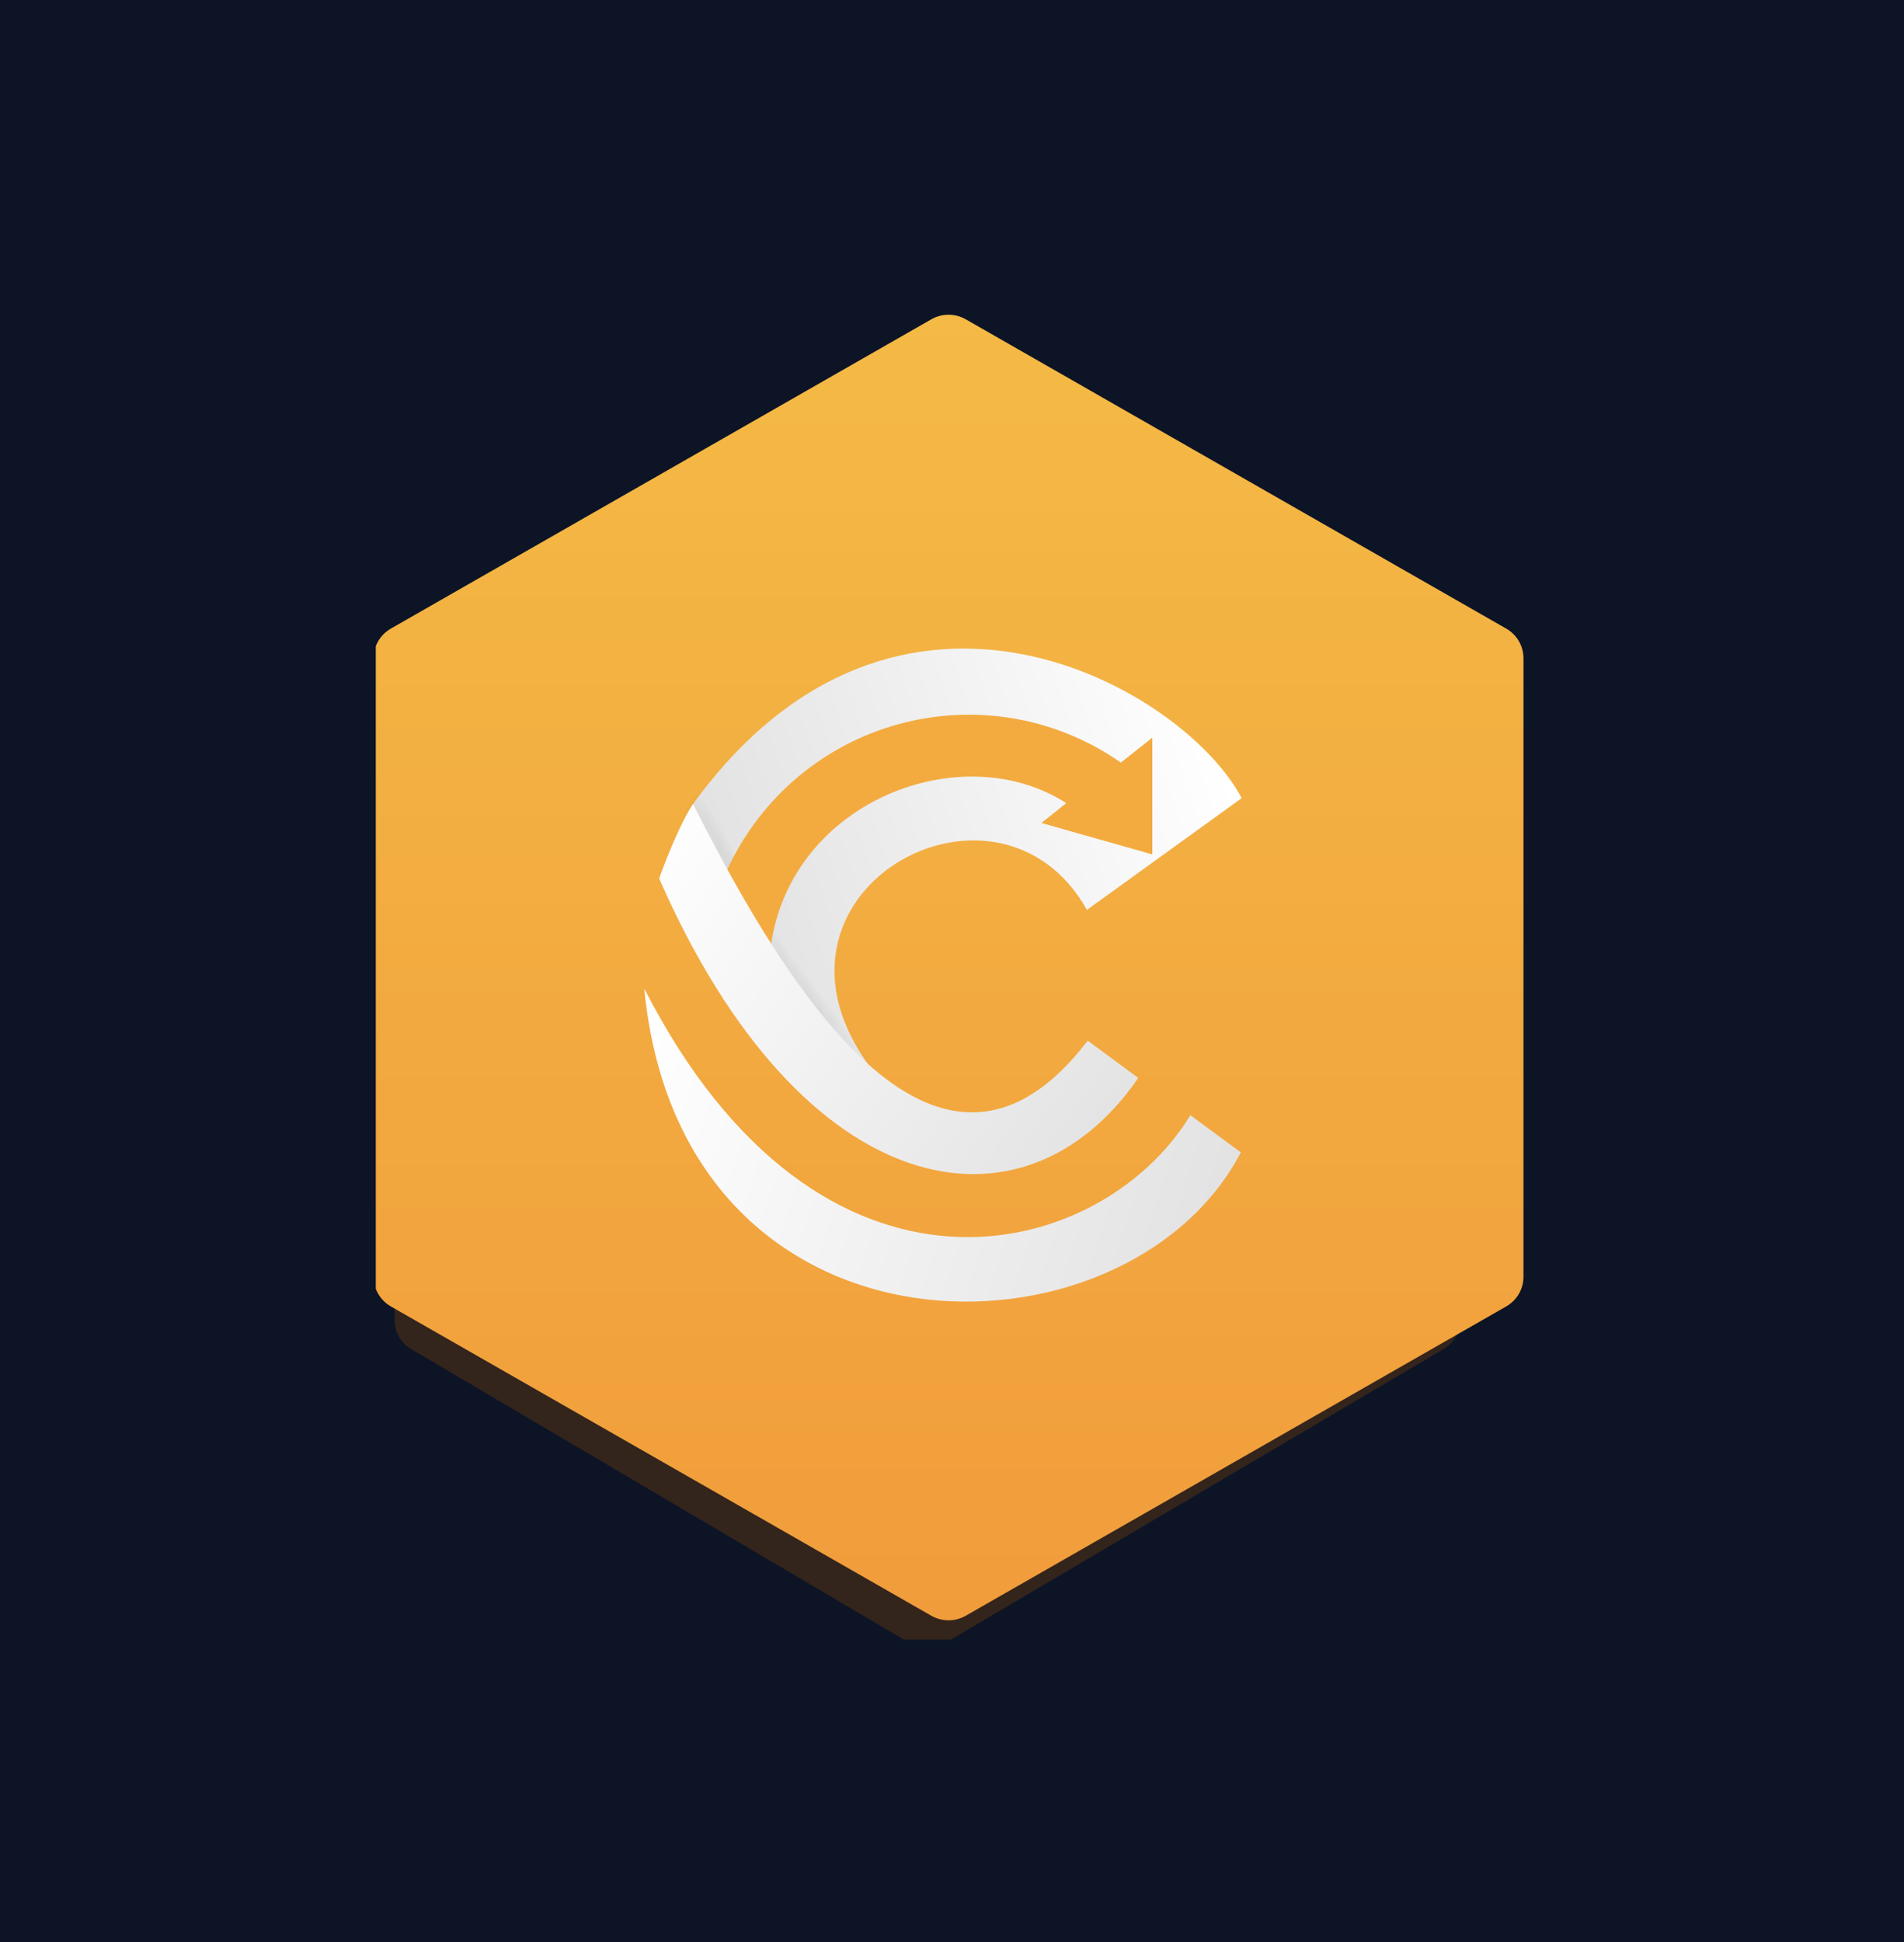 <svg width="152" height="155" viewBox="0 0 152 155" fill="none" xmlns="http://www.w3.org/2000/svg">
<rect width="152" height="155" fill="#0D1425"/>
<g clip-path="url(#clip0_331_2665)">
<g opacity="0.3" filter="url(#filter0_f_331_2665)">
<path d="M72.726 30.207C73.537 29.73 74.536 29.73 75.346 30.207L114.886 53.513C115.697 53.99 116.196 54.873 116.196 55.829V102.44C116.196 103.395 115.697 104.278 114.886 104.756L75.346 128.061C74.536 128.539 73.537 128.539 72.726 128.061L33.187 104.756C32.376 104.278 31.877 103.395 31.877 102.44V55.829C31.877 54.873 32.376 53.99 33.187 53.513L72.726 30.207Z" fill="#6B3D0F"/>
</g>
<g opacity="0.4" filter="url(#filter1_f_331_2665)">
<path d="M72.726 32.436C73.537 31.958 74.536 31.958 75.346 32.436L115.264 55.964C116.075 56.442 116.574 57.325 116.574 58.281V105.337C116.574 106.293 116.075 107.175 115.264 107.653L75.346 131.181C74.536 131.659 73.537 131.659 72.726 131.181L32.808 107.653C31.998 107.175 31.498 106.293 31.498 105.337V58.281C31.498 57.325 31.998 56.442 32.808 55.964L72.726 32.436Z" fill="#6B3D0F"/>
</g>
<path d="M74.347 25.483C75.2 24.996 76.249 24.996 77.101 25.483L120.246 50.166C121.098 50.654 121.622 51.554 121.622 52.529V101.895C121.622 102.87 121.098 103.77 120.246 104.258L77.101 128.941C76.249 129.429 75.2 129.429 74.347 128.941L31.202 104.258C30.35 103.77 29.826 102.87 29.826 101.895V52.529C29.826 51.554 30.35 50.654 31.202 50.166L74.347 25.483Z" fill="url(#paint0_linear_331_2665)"/>
<path d="M86.772 72.612C79.572 59.797 58.897 71.357 69.664 85.427C64.802 82.151 58.104 69.86 55.33 64.157C71.645 41.698 94.501 54.909 99.125 63.695L86.772 72.612Z" fill="url(#paint1_linear_331_2665)"/>
<mask id="mask0_331_2665" style="mask-type:alpha" maskUnits="userSpaceOnUse" x="55" y="51" width="45" height="35">
<path d="M86.772 72.612C79.572 59.797 58.897 71.357 69.664 85.427C64.802 82.151 58.104 69.86 55.33 64.157C71.645 41.698 94.501 54.909 99.125 63.695L86.772 72.612Z" fill="url(#paint2_linear_331_2665)"/>
</mask>
<g mask="url(#mask0_331_2665)">
<g filter="url(#filter2_f_331_2665)">
<path d="M54.115 65.792C54.503 64.831 55.201 63.79 55.745 63.149C56.908 64.964 59.186 68.538 59.158 68.595C59.081 68.755 58.46 69.983 58.15 70.677C56.727 69.236 53.933 66.242 54.115 65.792Z" fill="url(#paint3_linear_331_2665)" fill-opacity="0.4"/>
</g>
<g filter="url(#filter3_f_331_2665)">
<path d="M60.419 76.672C60.922 75.545 60.883 74.243 61.391 73.394C63.012 75.47 69.102 81.165 69.128 81.236C69.47 82.438 69.729 84.759 73.189 89.247C71.227 87.613 60.184 77.2 60.419 76.672Z" fill="url(#paint4_linear_331_2665)" fill-opacity="0.4"/>
</g>
</g>
<path d="M99.059 91.967L95.029 88.995C87.895 100.753 65.502 106.433 51.432 78.888C54.405 109.802 89.943 109.406 99.059 91.967Z" fill="url(#paint5_linear_331_2665)"/>
<path d="M85.121 64.091C76.798 58.74 63.19 63.893 61.539 75.453L57.972 69.574C63.587 57.287 78.647 53.324 89.481 60.854L91.991 58.873V68.186L83.139 65.676L85.121 64.091Z" fill="#F3AB40"/>
<path d="M90.868 86.022L86.838 83.05C75.146 98.309 63.256 79.945 55.329 64.157C54.325 65.637 53.105 68.737 52.621 70.103C64.049 96.195 81.752 99.299 90.868 86.022Z" fill="url(#paint6_linear_331_2665)"/>
</g>
<defs>
<filter id="filter0_f_331_2665" x="29.725" y="27.698" width="88.622" height="102.873" filterUnits="userSpaceOnUse" color-interpolation-filters="sRGB">
<feFlood flood-opacity="0" result="BackgroundImageFix"/>
<feBlend mode="normal" in="SourceGraphic" in2="BackgroundImageFix" result="shape"/>
<feGaussianBlur stdDeviation="1.076" result="effect1_foregroundBlur_331_2665"/>
</filter>
<filter id="filter1_f_331_2665" x="26.12" y="26.7" width="95.832" height="110.218" filterUnits="userSpaceOnUse" color-interpolation-filters="sRGB">
<feFlood flood-opacity="0" result="BackgroundImageFix"/>
<feBlend mode="normal" in="SourceGraphic" in2="BackgroundImageFix" result="shape"/>
<feGaussianBlur stdDeviation="2.689" result="effect1_foregroundBlur_331_2665"/>
</filter>
<filter id="filter2_f_331_2665" x="53.578" y="62.62" width="6.109" height="8.585" filterUnits="userSpaceOnUse" color-interpolation-filters="sRGB">
<feFlood flood-opacity="0" result="BackgroundImageFix"/>
<feBlend mode="normal" in="SourceGraphic" in2="BackgroundImageFix" result="shape"/>
<feGaussianBlur stdDeviation="0.264" result="effect1_foregroundBlur_331_2665"/>
</filter>
<filter id="filter3_f_331_2665" x="59.887" y="72.866" width="13.83" height="16.909" filterUnits="userSpaceOnUse" color-interpolation-filters="sRGB">
<feFlood flood-opacity="0" result="BackgroundImageFix"/>
<feBlend mode="normal" in="SourceGraphic" in2="BackgroundImageFix" result="shape"/>
<feGaussianBlur stdDeviation="0.264" result="effect1_foregroundBlur_331_2665"/>
</filter>
<linearGradient id="paint0_linear_331_2665" x1="75.724" y1="25.117" x2="75.724" y2="129.307" gradientUnits="userSpaceOnUse">
<stop stop-color="#F4BA45"/>
<stop offset="1" stop-color="#F19C3B"/>
</linearGradient>
<linearGradient id="paint1_linear_331_2665" x1="98.332" y1="62.109" x2="58.566" y2="75.255" gradientUnits="userSpaceOnUse">
<stop stop-color="white"/>
<stop offset="1" stop-color="#E2E2E2"/>
</linearGradient>
<linearGradient id="paint2_linear_331_2665" x1="98.332" y1="62.109" x2="58.566" y2="75.255" gradientUnits="userSpaceOnUse">
<stop stop-color="#E2E2E2"/>
<stop offset="1" stop-color="white"/>
</linearGradient>
<linearGradient id="paint3_linear_331_2665" x1="57.684" y1="66.272" x2="52.554" y2="69.331" gradientUnits="userSpaceOnUse">
<stop stop-opacity="0"/>
<stop offset="1"/>
</linearGradient>
<linearGradient id="paint4_linear_331_2665" x1="64.106" y1="77.432" x2="59.798" y2="80.71" gradientUnits="userSpaceOnUse">
<stop stop-opacity="0"/>
<stop offset="1"/>
</linearGradient>
<linearGradient id="paint5_linear_331_2665" x1="51.432" y1="78.899" x2="99.079" y2="94.798" gradientUnits="userSpaceOnUse">
<stop stop-color="white"/>
<stop offset="1" stop-color="#E2E2E2"/>
</linearGradient>
<linearGradient id="paint6_linear_331_2665" x1="53.364" y1="63.001" x2="91.402" y2="90.291" gradientUnits="userSpaceOnUse">
<stop stop-color="white"/>
<stop offset="1" stop-color="#E2E2E2"/>
</linearGradient>
<clipPath id="clip0_331_2665">
<rect width="92" height="105.849" fill="white" transform="translate(30 25)"/>
</clipPath>
</defs>
</svg>
